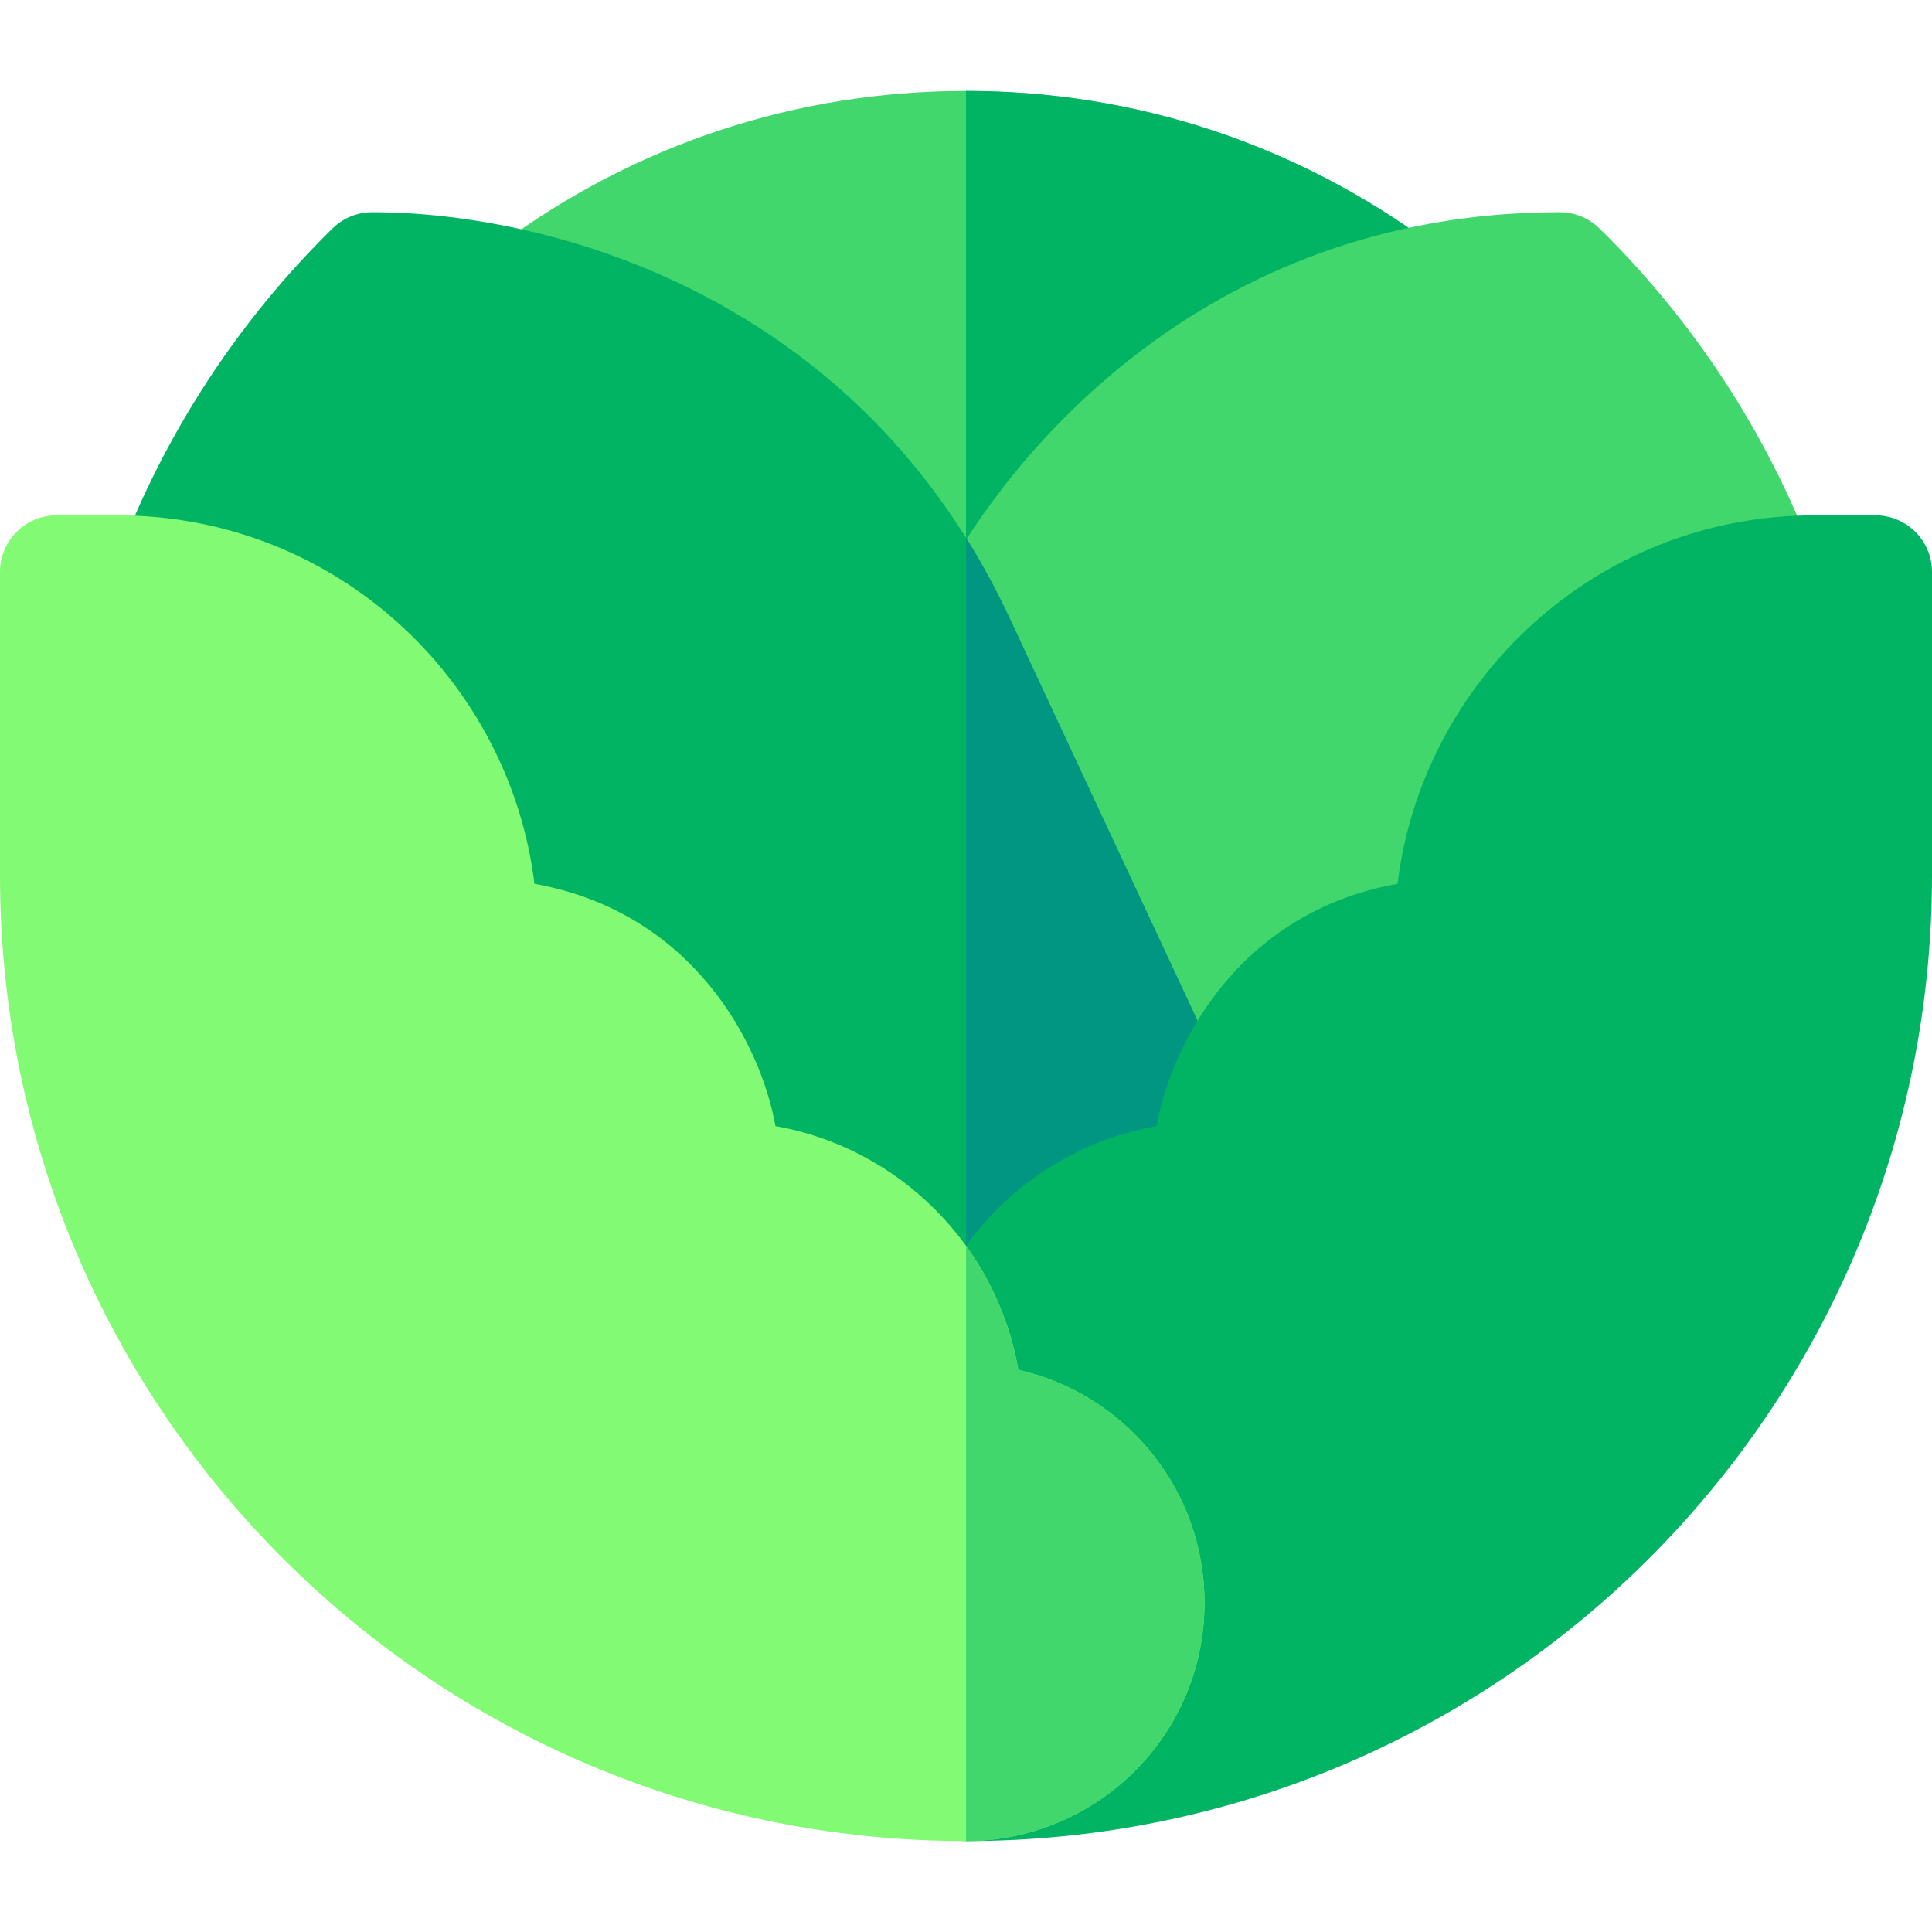 <svg id="Layer_1" enable-background="new 0 0 512 512" height="512" viewBox="0 0 512 512" width="512" xmlns="http://www.w3.org/2000/svg"><g><path d="m256 189.518c-5.831 0-11.133-3.379-13.596-8.664-8.61-18.475-35.125-71.645-104.529-89.63-5.599-1.451-9.865-5.992-10.964-11.67-1.099-5.679 1.165-11.483 5.818-14.918 35.923-26.519 78.55-40.536 123.271-40.536s87.348 14.017 123.271 40.536c4.653 3.435 6.917 9.24 5.818 14.918-1.099 5.679-5.365 10.219-10.964 11.67-45.327 11.746-82.684 42.822-102.492 85.259-1.015 2.178-4.397 13.035-15.633 13.035z" fill="#41d76c"/><path d="m271.633 176.484c19.808-42.438 57.165-73.513 102.492-85.259 5.599-1.451 9.865-5.992 10.964-11.67s-1.165-11.483-5.818-14.918c-35.923-26.52-78.55-40.537-123.271-40.537v165.418c11.236 0 14.618-10.857 15.633-13.034z" fill="#00b464"/><path d="m306.674 318.577-64.267-137.715c-3.333-7.143-.117-12.417 2.027-17.035 20.049-42.952 74.786-107.593 168.915-107.593 3.925 0 7.701 1.538 10.504 4.285 24.893 24.384 44.512 54.411 56.736 86.833 1.598 4.237 1.195 8.969-1.094 12.876-2.29 3.907-6.222 6.57-10.699 7.247-38.507 5.822-69.263 38.899-69.263 80.492 0 8.284-6.716 15-15 15-27.623 0-49.267 22.481-49.267 49.25 0 7.033-4.886 13.129-11.751 14.652-8.818 1.96-14.826-3.974-16.841-8.292z" fill="#41d76c"/><path d="m256 391.5c-8.284 0-15-6.716-15-15 0-27.166-22.101-49.267-49.267-49.267-8.284 0-15-6.716-15-15 0-27.155-22.075-49.267-49.25-49.267-8.284 0-15.016-6.716-15.016-15 0-40.683-29.774-74.523-69.255-80.492-4.478-.677-8.409-3.34-10.699-7.247s-2.692-8.639-1.094-12.876c12.227-32.431 31.843-62.458 56.728-86.833 2.804-2.747 6.572-4.285 10.497-4.285 47.39 0 129.114 22.284 168.909 107.563l66.307 142.094c2.168 4.646 1.813 10.077-.941 14.4-2.754 4.324-7.525 6.942-12.652 6.942-27.623 0-49.267 22.481-49.267 49.25v.005.011c0 8.286-6.716 15.002-15 15.002z" fill="#00b464"/><path d="m271 376.5c0-.002 0-.008 0-.011 0-.002 0-.003 0-.005 0-26.769 21.644-49.25 49.267-49.25 5.126 0 9.898-2.618 12.652-6.942s3.109-9.755.941-14.4l-66.307-142.094c-3.536-7.577-7.408-14.647-11.552-21.258v248.96c8.283 0 14.999-6.716 14.999-15z" fill="#009682"/><path d="m256.016 487.9h-.016c-8.284 0-15-6.716-15-15s6.716-15 15-15h.031c18.292-.007 33.169-14.891 33.169-33.184 0-18.33-14.886-33.216-33.184-33.216-8.284 0-15.016-6.716-15.016-15 0-39.013 28.33-71.533 65.498-78.07 3.876-21.652 21.731-56.656 63.87-64.211 6.601-53.995 52.677-97.652 110.565-97.652h16.067c8.284 0 15 6.716 15 15v80.349c0 141.4-114.408 255.984-255.984 255.984z" fill="#00b464"/><path d="m256 487.9c-141.408 0-256-114.415-256-256v-80.333c0-8.284 6.716-15 15-15h16.067c57.938 0 103.969 43.702 110.566 97.653 41.846 7.502 59.915 42.104 63.871 64.211 32.793 5.767 58.706 31.763 64.351 64.598 28.21 6.332 49.345 31.572 49.345 61.655 0 35.531-28.917 63.216-63.2 63.216z" fill="#82fa73"/><path d="m319.2 424.684c0-30.083-21.135-55.323-49.345-61.655-2.082-12.112-6.929-23.288-13.855-32.866v157.737c34.283 0 63.2-27.685 63.2-63.216z" fill="#41d76c"/></g></svg>